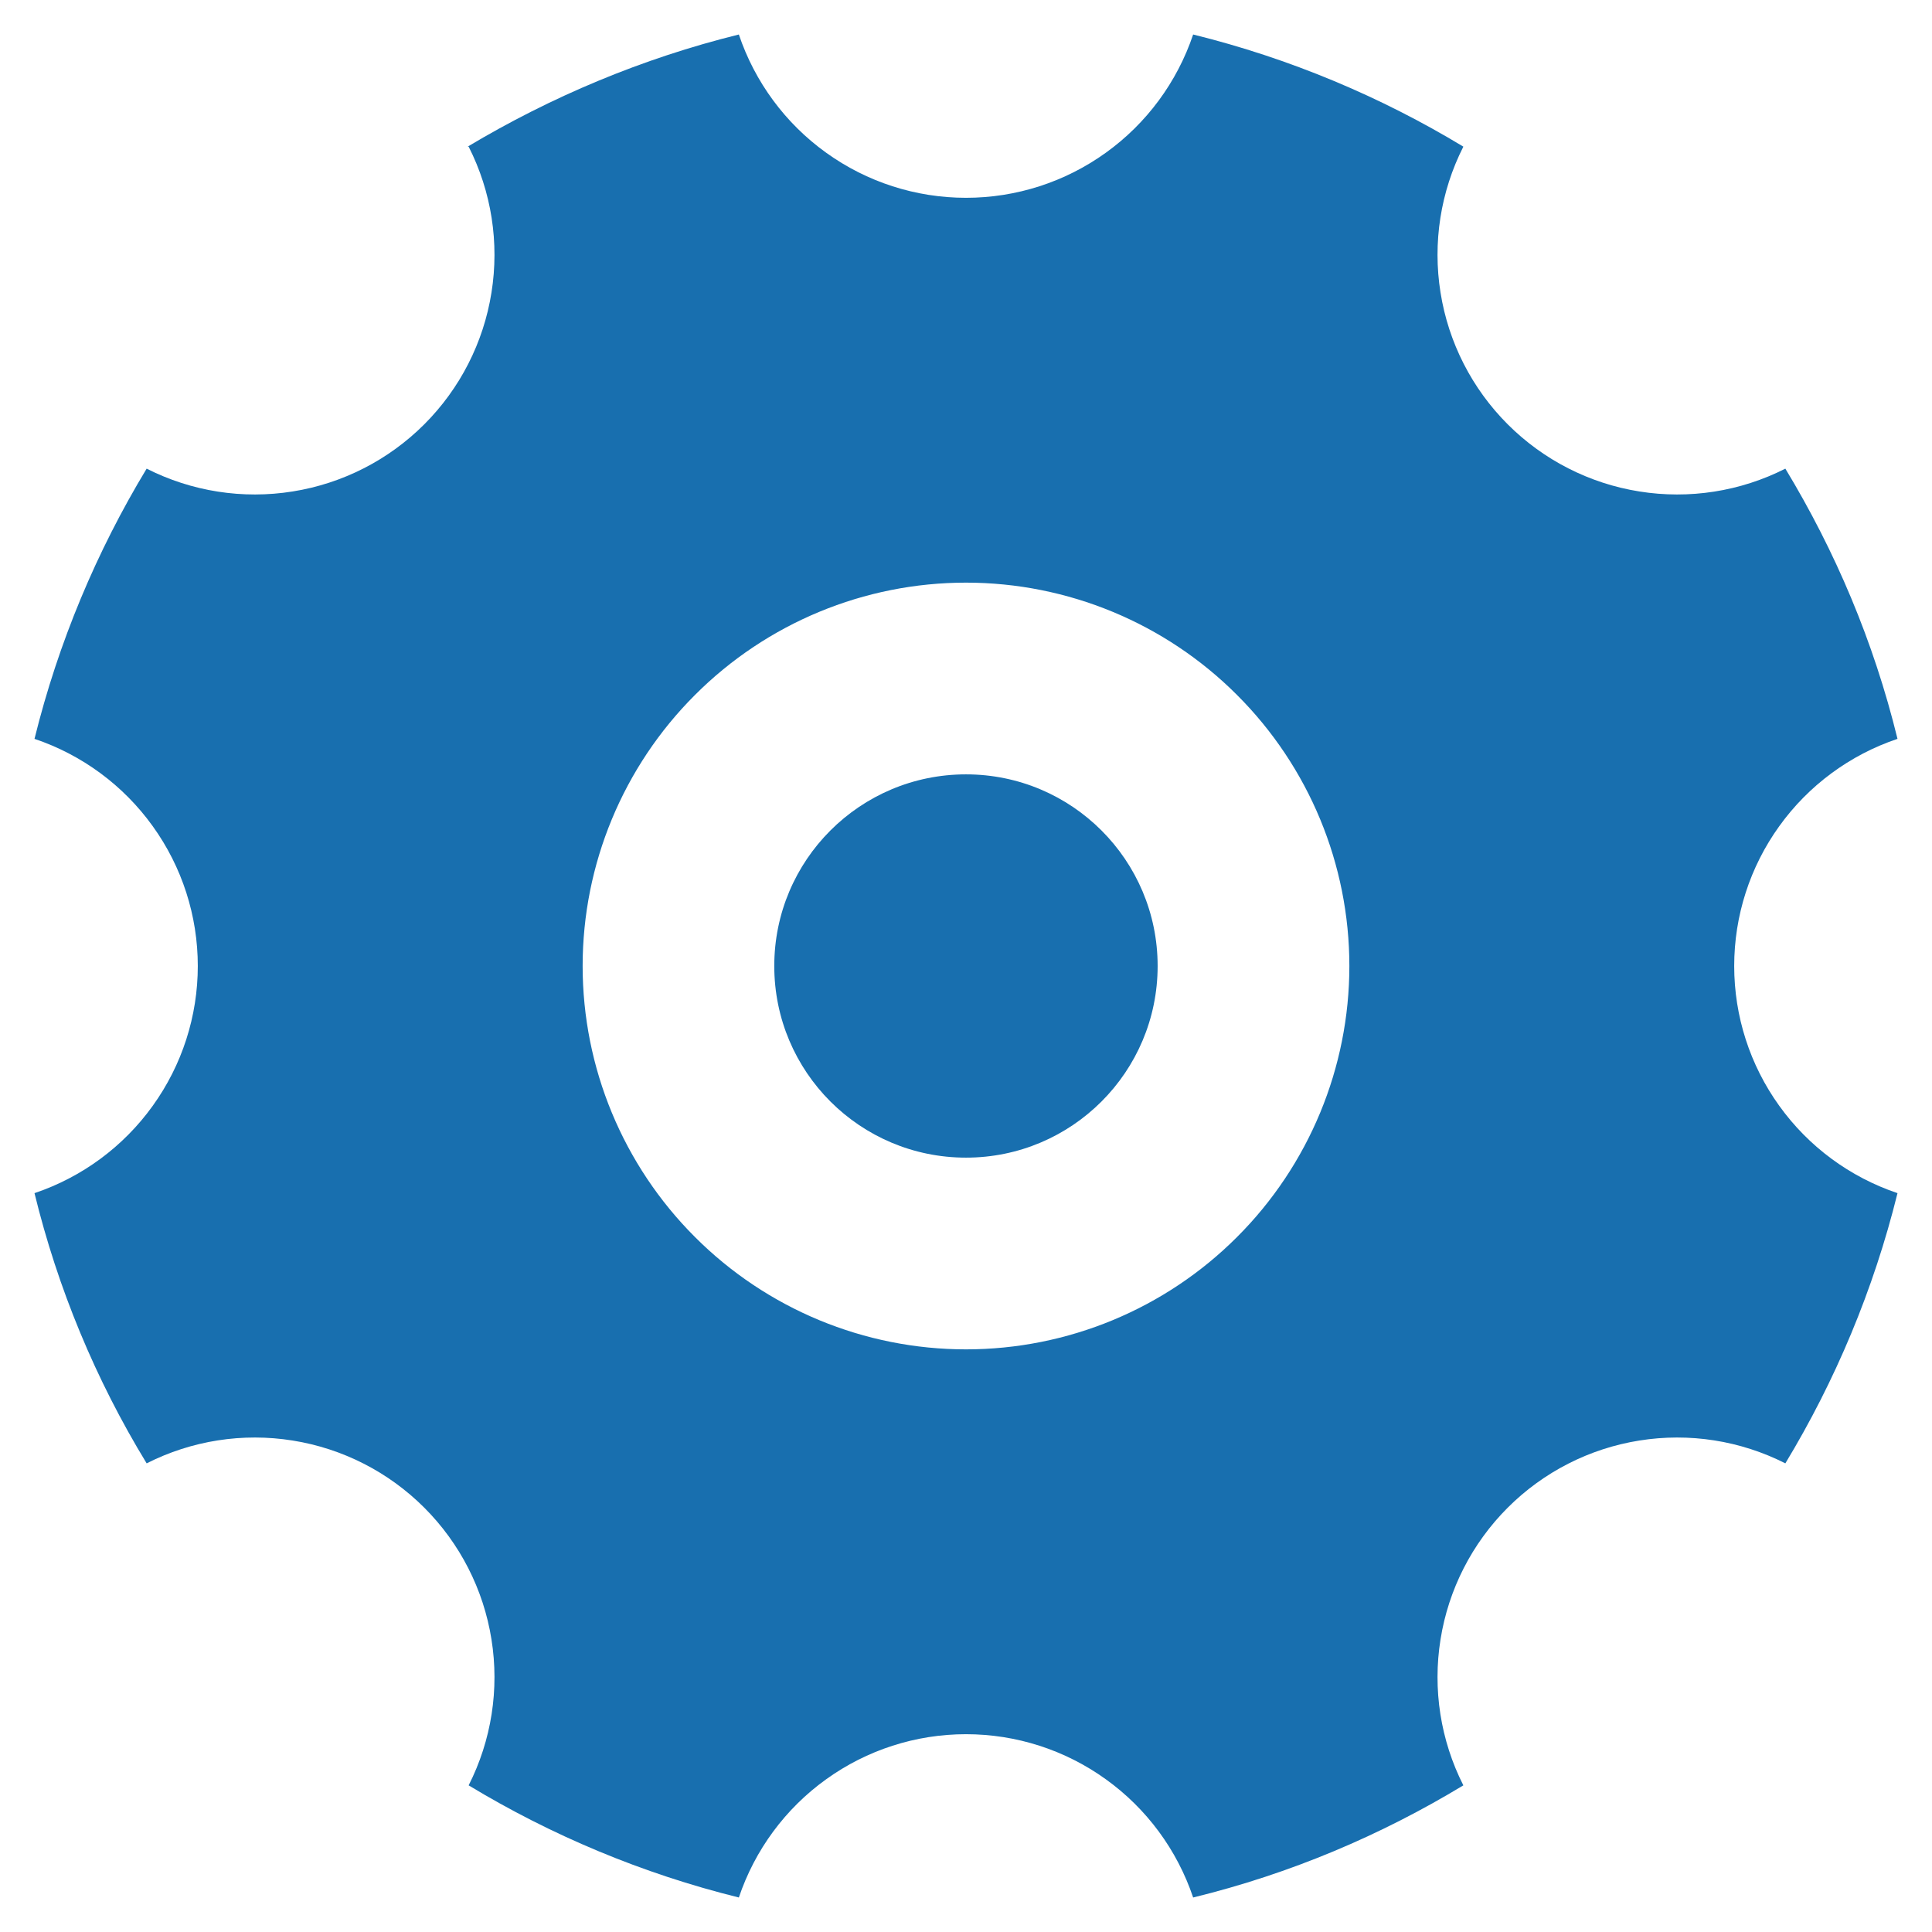 <svg width="21" height="21" viewBox="0 0 21 21" fill="none" xmlns="http://www.w3.org/2000/svg">
<path d="M5.083 1.594C5.99 1.052 6.979 0.635 8.031 0.375C8.205 0.892 8.537 1.342 8.98 1.66C9.423 1.979 9.954 2.15 10.5 2.15C11.046 2.15 11.577 1.979 12.02 1.66C12.463 1.342 12.795 0.892 12.969 0.375C14.021 0.635 15.01 1.052 15.906 1.594C15.658 2.083 15.571 2.639 15.658 3.181C15.744 3.723 16 4.224 16.388 4.612C16.776 5 17.277 5.256 17.819 5.342C18.361 5.429 18.917 5.342 19.406 5.094C19.948 5.99 20.365 6.969 20.625 8.031C20.108 8.205 19.658 8.537 19.34 8.98C19.021 9.423 18.85 9.954 18.85 10.5C18.85 11.046 19.021 11.577 19.34 12.02C19.658 12.463 20.108 12.795 20.625 12.969C20.365 14.021 19.948 15.01 19.406 15.906C18.917 15.658 18.361 15.571 17.819 15.658C17.277 15.744 16.776 16 16.388 16.388C16 16.776 15.744 17.277 15.658 17.819C15.571 18.361 15.658 18.917 15.906 19.406C15.01 19.948 14.031 20.365 12.969 20.625C12.795 20.108 12.463 19.658 12.02 19.34C11.577 19.021 11.046 18.85 10.5 18.85C9.954 18.85 9.423 19.021 8.98 19.34C8.537 19.658 8.205 20.108 8.031 20.625C6.979 20.365 5.99 19.948 5.094 19.406C5.342 18.917 5.429 18.361 5.342 17.819C5.256 17.277 5 16.776 4.612 16.388C4.224 16 3.723 15.744 3.181 15.658C2.639 15.571 2.083 15.658 1.594 15.906C1.039 14.996 0.628 14.005 0.375 12.969C0.892 12.795 1.342 12.463 1.66 12.02C1.979 11.577 2.15 11.046 2.15 10.5C2.15 9.954 1.979 9.423 1.66 8.98C1.342 8.537 0.892 8.205 0.375 8.031C0.635 6.979 1.052 5.99 1.594 5.094C2.083 5.342 2.639 5.429 3.181 5.342C3.723 5.256 4.224 5 4.612 4.612C5 4.224 5.256 3.723 5.342 3.181C5.429 2.639 5.342 2.083 5.094 1.594H5.083ZM10.5 14.667C11.605 14.667 12.665 14.228 13.446 13.446C14.228 12.665 14.667 11.605 14.667 10.5C14.667 9.395 14.228 8.335 13.446 7.554C12.665 6.772 11.605 6.333 10.5 6.333C9.395 6.333 8.335 6.772 7.554 7.554C6.772 8.335 6.333 9.395 6.333 10.5C6.333 11.605 6.772 12.665 7.554 13.446C8.335 14.228 9.395 14.667 10.5 14.667Z" fill="#186FAF"/>
<path d="M10.5 12.583C11.65 12.583 12.583 11.651 12.583 10.5C12.583 9.349 11.65 8.417 10.5 8.417C9.349 8.417 8.416 9.349 8.416 10.5C8.416 11.651 9.349 12.583 10.5 12.583Z" fill="#186FAF"/>
</svg>
